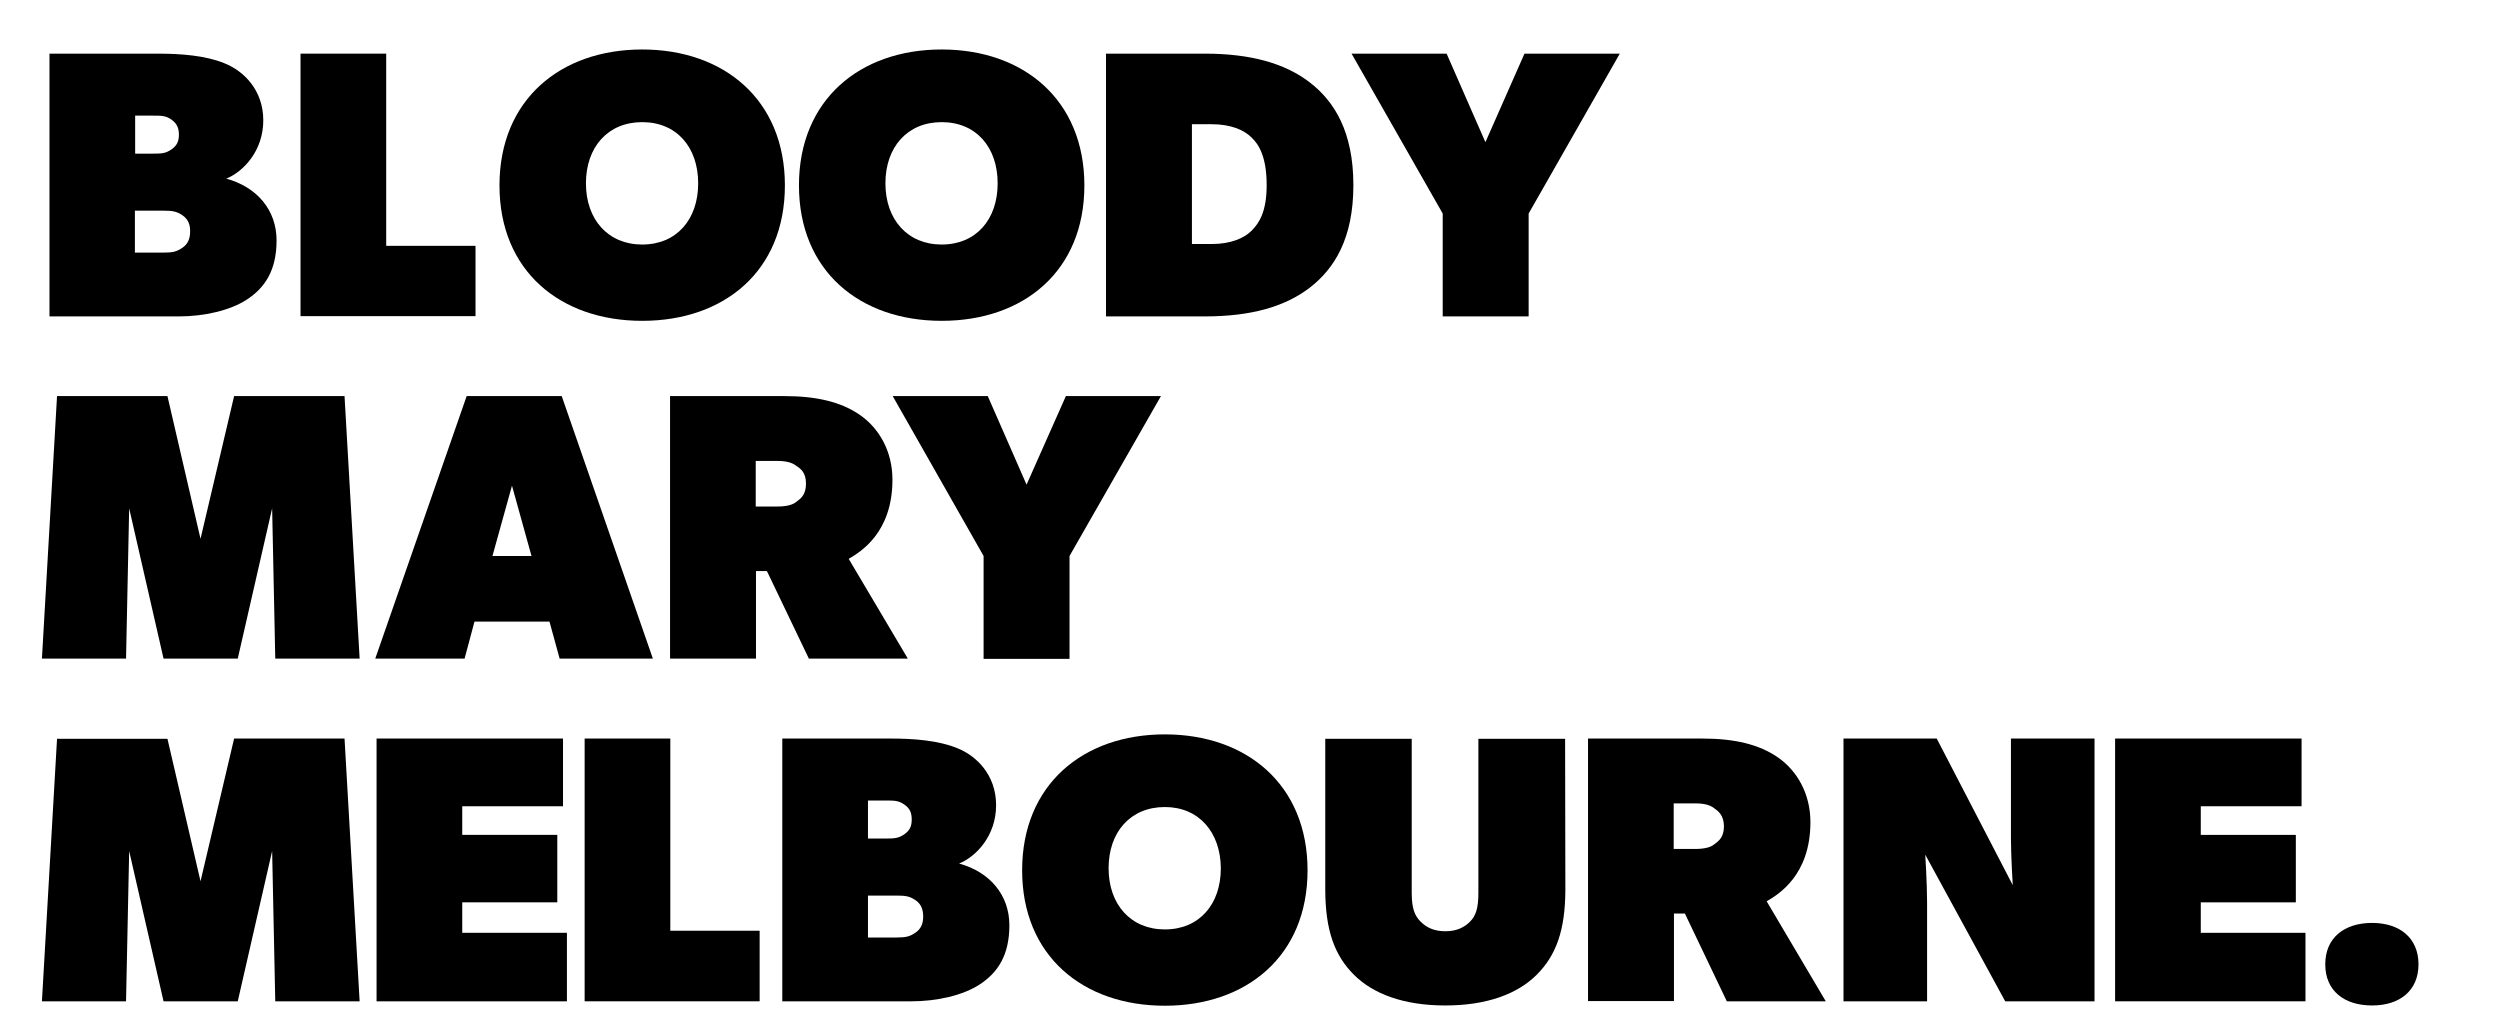 <?xml version="1.0" encoding="utf-8"?>
<!-- Generator: Adobe Illustrator 18.1.1, SVG Export Plug-In . SVG Version: 6.00 Build 0)  -->
<svg version="1.1" id="Layer_1" xmlns="http://www.w3.org/2000/svg" xmlns:xlink="http://www.w3.org/1999/xlink" x="0px" y="0px"
	 viewBox="0 76 960 398" enable-background="new 0 76 960 398" xml:space="preserve">
<rect x="11.7" y="96.6" fill="none" width="1057.9" height="385.8"/>
<g enable-background="new    ">
	<path d="M95,190.9c-6.6,4.4-16.8,6.6-26.3,6.6H19V96.6h41.6c8.8,0,18.3,0.7,25.6,3.7c7.3,2.9,14.9,10.2,14.9,21.9
		s-7.6,19.7-14.2,22.4c11.7,3.2,19.3,12,19.3,23.7S101.6,186.5,95,190.9z M65.8,121.9c-2.2-1.5-3.7-1.5-7.3-1.5h-6.6V135h6.6
		c3.7,0,5.1-0.1,7.3-1.6c2.2-1.5,2.9-3.2,2.9-5.7C68.7,125.1,67.9,123.4,65.8,121.9z M70.1,158.7c-2.2-1.5-3.7-1.8-7.3-1.8h-11V173
		h11c3.7,0,5.1-0.4,7.3-1.9s2.9-3.7,2.9-6.1C73.1,162.4,72.3,160.2,70.1,158.7z"/>
</g>
<g enable-background="new    ">
	<path d="M182.6,197.4h-67.2V96.6h32.9v73.8h34.3L182.6,197.4L182.6,197.4z"/>
</g>
<g enable-background="new    ">
	<path d="M246.6,199.2c-31.4,0-54.8-19.1-54.8-52S215.2,95,246.6,95s54.8,19.3,54.8,52.2S278.1,199.2,246.6,199.2z M246.6,122.9
		c-13.2,0-21.6,9.6-21.6,23.5s8.5,23.5,21.6,23.5c13.2,0,21.5-9.6,21.5-23.5S259.8,122.9,246.6,122.9z"/>
</g>
<g enable-background="new    ">
	<path d="M361.6,199.2c-31.4,0-54.8-19.1-54.8-52S330.2,95,361.6,95s54.8,19.3,54.8,52.2S393.1,199.2,361.6,199.2z M361.6,122.9
		c-13.2,0-21.6,9.6-21.6,23.5s8.5,23.5,21.6,23.5c13.2,0,21.5-9.6,21.5-23.5S374.8,122.9,361.6,122.9z"/>
</g>
<g enable-background="new    ">
	<path d="M502.9,186.5c-9.5,7.3-22.6,11-40.2,11h-38V96.6h38c17.5,0,30.7,3.7,40.2,11c9.5,7.3,16.8,19,16.8,39.5
		S512.4,179.2,502.9,186.5z M480.6,128.8c-2.9-2.9-8-5.1-15.3-5.1h-7.6v46h7.6c7.3,0,12.4-2.2,15.3-5.1c2.9-2.9,5.8-7.3,5.8-17.5
		C486.4,136.8,483.7,131.7,480.6,128.8z"/>
</g>
<g enable-background="new    ">
	<path d="M622,96.6L587,158v39.5h-33V158l-35-61.4h36.5l14.9,34l15-34C585.4,96.6,622,96.6,622,96.6z"/>
</g>
<g enable-background="new    ">
	<path d="M138.1,328.9h-32.4l-1.2-57.7l-13.2,57.7H62.8l-13.2-57.7l-1.2,57.7H16.1l5.8-100.8h42.4L77,282.9l12.9-54.8h42.4
		L138.1,328.9z"/>
</g>
<g enable-background="new    ">
	<path d="M250.7,328.9h-35.8l-3.9-14.2h-28.8l-3.8,14.2h-34.3l35.1-100.8h36.5L250.7,328.9z M204.1,289.5l-7.5-27l-7.5,27H204.1z"/>
</g>
<g enable-background="new    ">
	<path d="M348.6,328.9h-38l-16.1-33.6h-4.2v33.6h-33V228.1h43.8c12.4,0,21.9,2.2,29.2,7.3c7.3,5.1,12.4,13.9,12.4,24.8
		c0,20.5-12.4,27.8-16.8,30.4L348.6,328.9z M305.8,254.9c-1.5-1.2-3.7-1.9-7.3-1.9h-8.3v17.5h8.3c3.7,0,6-0.7,7.3-1.8
		c1.6-1.2,3.7-2.6,3.7-7S307.3,255.9,305.8,254.9z"/>
</g>
<g enable-background="new    ">
	<path d="M445.8,228.1l-35.1,61.4V329h-33v-39.5l-34.9-61.4h36.5l14.9,34l15.1-34H445.8z"/>
</g>
<g enable-background="new    ">
	<path d="M138.1,460.5h-32.4l-1.2-57.7l-13.2,57.7H62.8l-13.2-57.7l-1.2,57.7H16.1l5.8-100.8h42.4L77,414.4l12.9-54.8h42.4
		L138.1,460.5z"/>
</g>
<g enable-background="new    ">
	<path d="M217.7,460.5h-73.1V359.6h71.6v26h-38.7v11H214v25.9h-36.5v11.7h40.2L217.7,460.5L217.7,460.5z"/>
</g>
<g enable-background="new    ">
	<path d="M291.7,460.5h-67.2V359.6h32.9v73.8h34.3V460.5z"/>
	<path d="M376.4,453.9c-6.6,4.4-16.8,6.6-26.3,6.6h-49.7V359.6H342c8.8,0,18.3,0.7,25.6,3.7c7.3,2.9,14.9,10.2,14.9,21.9
		s-7.6,19.7-14.2,22.4c11.7,3.2,19.3,12,19.3,23.7S383,449.5,376.4,453.9z M347.2,384.9c-2.2-1.5-3.7-1.5-7.3-1.5h-6.6V398h6.6
		c3.7,0,5.1-0.1,7.3-1.6c2.2-1.5,2.9-3.2,2.9-5.7C350.1,388.1,349.4,386.4,347.2,384.9z M351.6,421.7c-2.2-1.5-3.7-1.8-7.3-1.8h-11
		V436h11c3.7,0,5.1-0.4,7.3-1.9c2.2-1.5,2.9-3.7,2.9-6.1C354.5,425.4,353.8,423.2,351.6,421.7z"/>
</g>
<g enable-background="new    ">
	<path d="M447.3,462.2c-31.4,0-54.8-19.1-54.8-52s23.4-52.2,54.8-52.2s54.8,19.3,54.8,52.2S478.7,462.2,447.3,462.2z M447.3,385.9
		c-13.2,0-21.6,9.6-21.6,23.5s8.5,23.5,21.6,23.5c13.2,0,21.5-9.6,21.5-23.5C468.7,395.6,460.4,385.9,447.3,385.9z"/>
</g>
<g enable-background="new    ">
	<path d="M601.1,417.4c0,16.1-3.7,25.6-11,32.9s-19,11.8-35.1,11.8s-27.8-4.5-35.1-11.8s-11-16.8-11-32.9v-57.7h33.2v59.2
		c0,6,1.2,8.8,3.4,11s5.1,3.7,9.5,3.7s7.3-1.5,9.5-3.7s3.2-5.1,3.2-11v-59.2H601L601.1,417.4L601.1,417.4z"/>
</g>
<g enable-background="new    ">
	<path d="M701.1,460.5h-38L647,426.8h-4.2v33.6h-33V359.6h43.8c12.4,0,21.9,2.2,29.2,7.3c7.3,5.1,12.4,13.9,12.4,24.8
		c0,20.5-12.4,27.8-16.8,30.4L701.1,460.5z M658.3,386.4c-1.5-1.2-3.7-1.9-7.3-1.9h-8.3V402h8.3c3.7,0,6-0.7,7.3-1.8
		c1.6-1.2,3.7-2.6,3.7-7C661.9,388.9,659.7,387.4,658.3,386.4z"/>
</g>
<g enable-background="new    ">
	<path d="M804.4,460.5H770l-30.7-56.3c0,0,0.7,11,0.7,18.3v38h-32.1V359.6h35.8l29.2,56.3c0,0-0.7-11-0.7-18.3v-38h32.1v100.9H804.4
		z"/>
</g>
<g enable-background="new    ">
	<path d="M885.3,460.5h-73.1V359.6h71.6v26h-38.7v11h36.5v25.9h-36.5v11.7h40.2V460.5z"/>
</g>
<g enable-background="new    ">
	<path d="M910.9,462.1c-10.7,0-18-5.6-18-15.8c0-10.2,7.3-15.9,18-15.9c10.5,0,17.8,5.7,17.8,15.9S921.4,462.1,910.9,462.1z"/>
</g>
</svg>
